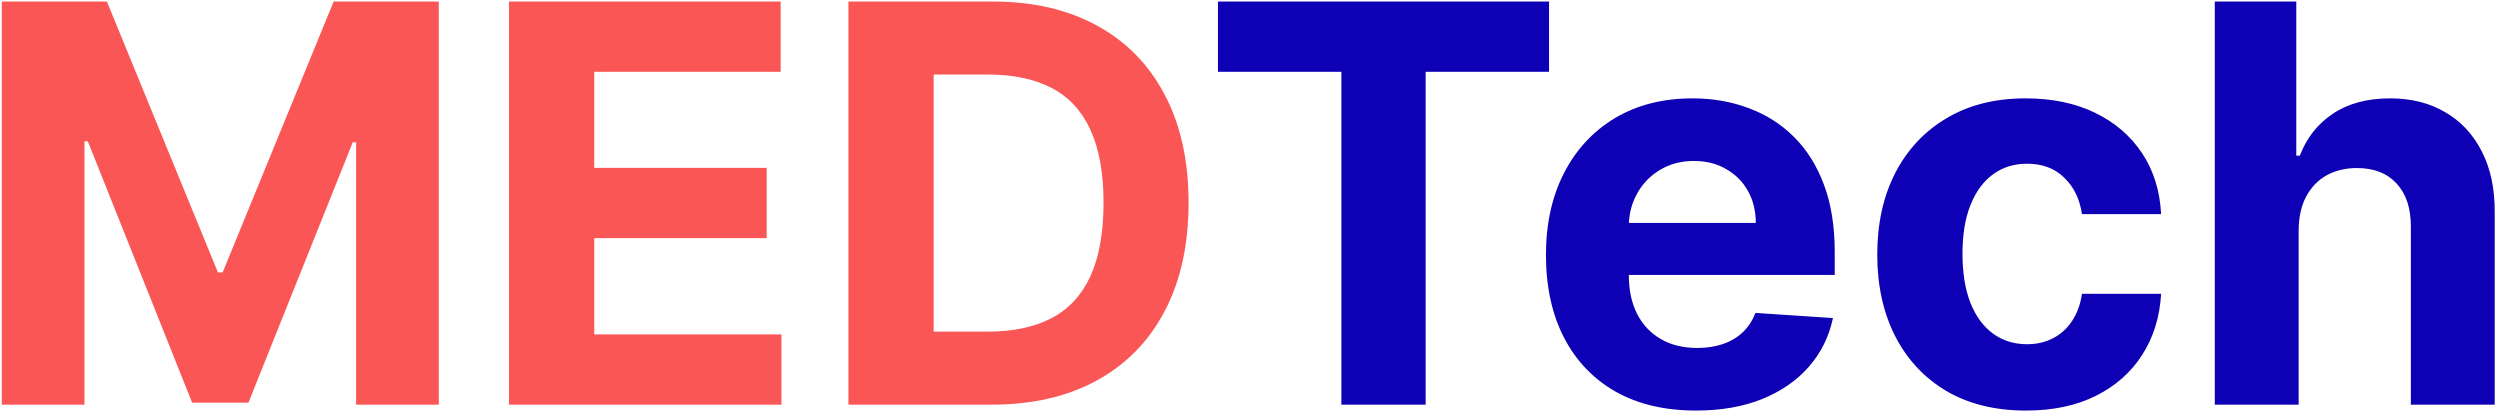 <svg width="451" height="75" viewBox="0 0 451 75" fill="none" xmlns="http://www.w3.org/2000/svg">
<path d="M0.321 0.273H19.284L39.312 49.136H40.165L60.193 0.273H79.156V73H64.242V25.663H63.638L44.817 72.645H34.66L15.839 25.486H15.236V73H0.321V0.273ZM91.825 73V0.273H140.831V12.95H107.201V30.28H138.309V42.957H107.201V60.322H140.973V73H91.825ZM178.837 73H153.055V0.273H179.05C186.365 0.273 192.662 1.729 197.942 4.641C203.221 7.529 207.281 11.684 210.122 17.105C212.987 22.526 214.419 29.013 214.419 36.565C214.419 44.141 212.987 50.651 210.122 56.097C207.281 61.542 203.197 65.72 197.871 68.632C192.568 71.544 186.223 73 178.837 73ZM168.432 59.825H178.197C182.743 59.825 186.566 59.02 189.668 57.41C192.793 55.777 195.136 53.256 196.699 49.847C198.285 46.414 199.078 41.987 199.078 36.565C199.078 31.191 198.285 26.8 196.699 23.391C195.136 19.982 192.804 17.472 189.703 15.862C186.602 14.252 182.778 13.447 178.233 13.447H168.432V59.825Z" fill="#FA5656"/>
<path d="M219.719 12.95V0.273H279.449V12.95H257.184V73H241.985V12.95H219.719ZM305.95 74.065C300.339 74.065 295.509 72.929 291.461 70.656C287.436 68.36 284.335 65.117 282.157 60.926C279.979 56.712 278.89 51.729 278.89 45.976C278.89 40.365 279.979 35.441 282.157 31.203C284.335 26.965 287.401 23.663 291.354 21.296C295.332 18.928 299.996 17.744 305.346 17.744C308.944 17.744 312.294 18.324 315.396 19.484C318.521 20.621 321.243 22.337 323.563 24.634C325.907 26.93 327.73 29.818 329.032 33.298C330.334 36.755 330.985 40.803 330.985 45.443V49.598H284.927V40.223H316.745C316.745 38.045 316.272 36.115 315.325 34.435C314.378 32.754 313.064 31.44 311.383 30.493C309.726 29.522 307.796 29.037 305.594 29.037C303.298 29.037 301.262 29.57 299.487 30.635C297.735 31.677 296.362 33.085 295.367 34.861C294.373 36.613 293.864 38.566 293.84 40.72V49.633C293.84 52.332 294.337 54.664 295.332 56.629C296.35 58.594 297.782 60.109 299.629 61.175C301.475 62.24 303.665 62.773 306.198 62.773C307.879 62.773 309.418 62.536 310.815 62.062C312.211 61.589 313.407 60.879 314.401 59.932C315.396 58.985 316.153 57.825 316.674 56.452L330.665 57.375C329.955 60.737 328.499 63.672 326.298 66.182C324.12 68.668 321.302 70.609 317.846 72.006C314.413 73.379 310.448 74.065 305.95 74.065ZM365.502 74.065C359.915 74.065 355.109 72.882 351.085 70.514C347.084 68.123 344.006 64.809 341.852 60.571C339.721 56.333 338.656 51.456 338.656 45.94C338.656 40.353 339.733 35.453 341.887 31.239C344.065 27.001 347.155 23.698 351.156 21.331C355.156 18.94 359.915 17.744 365.431 17.744C370.19 17.744 374.356 18.608 377.931 20.337C381.506 22.065 384.335 24.491 386.418 27.616C388.502 30.741 389.65 34.411 389.863 38.625H375.587C375.185 35.903 374.12 33.713 372.391 32.055C370.687 30.375 368.45 29.534 365.68 29.534C363.336 29.534 361.288 30.173 359.536 31.452C357.808 32.706 356.459 34.541 355.488 36.956C354.517 39.371 354.032 42.294 354.032 45.727C354.032 49.207 354.505 52.167 355.452 54.605C356.423 57.044 357.784 58.902 359.536 60.18C361.288 61.459 363.336 62.098 365.68 62.098C367.408 62.098 368.959 61.743 370.332 61.033C371.728 60.322 372.877 59.293 373.776 57.943C374.7 56.57 375.303 54.925 375.587 53.007H389.863C389.626 57.174 388.49 60.843 386.454 64.016C384.442 67.164 381.66 69.626 378.109 71.402C374.558 73.178 370.355 74.065 365.502 74.065ZM414.676 41.466V73H399.549V0.273H414.25V28.078H414.89C416.121 24.858 418.109 22.337 420.855 20.514C423.602 18.668 427.046 17.744 431.189 17.744C434.977 17.744 438.28 18.573 441.097 20.23C443.938 21.864 446.14 24.219 447.702 27.297C449.288 30.351 450.069 34.008 450.046 38.27V73H434.918V40.969C434.942 37.607 434.089 34.991 432.361 33.121C430.657 31.25 428.266 30.315 425.188 30.315C423.128 30.315 421.305 30.753 419.719 31.629C418.157 32.505 416.926 33.784 416.026 35.465C415.15 37.122 414.7 39.122 414.676 41.466Z" fill="#0E00B4"/>
</svg>
